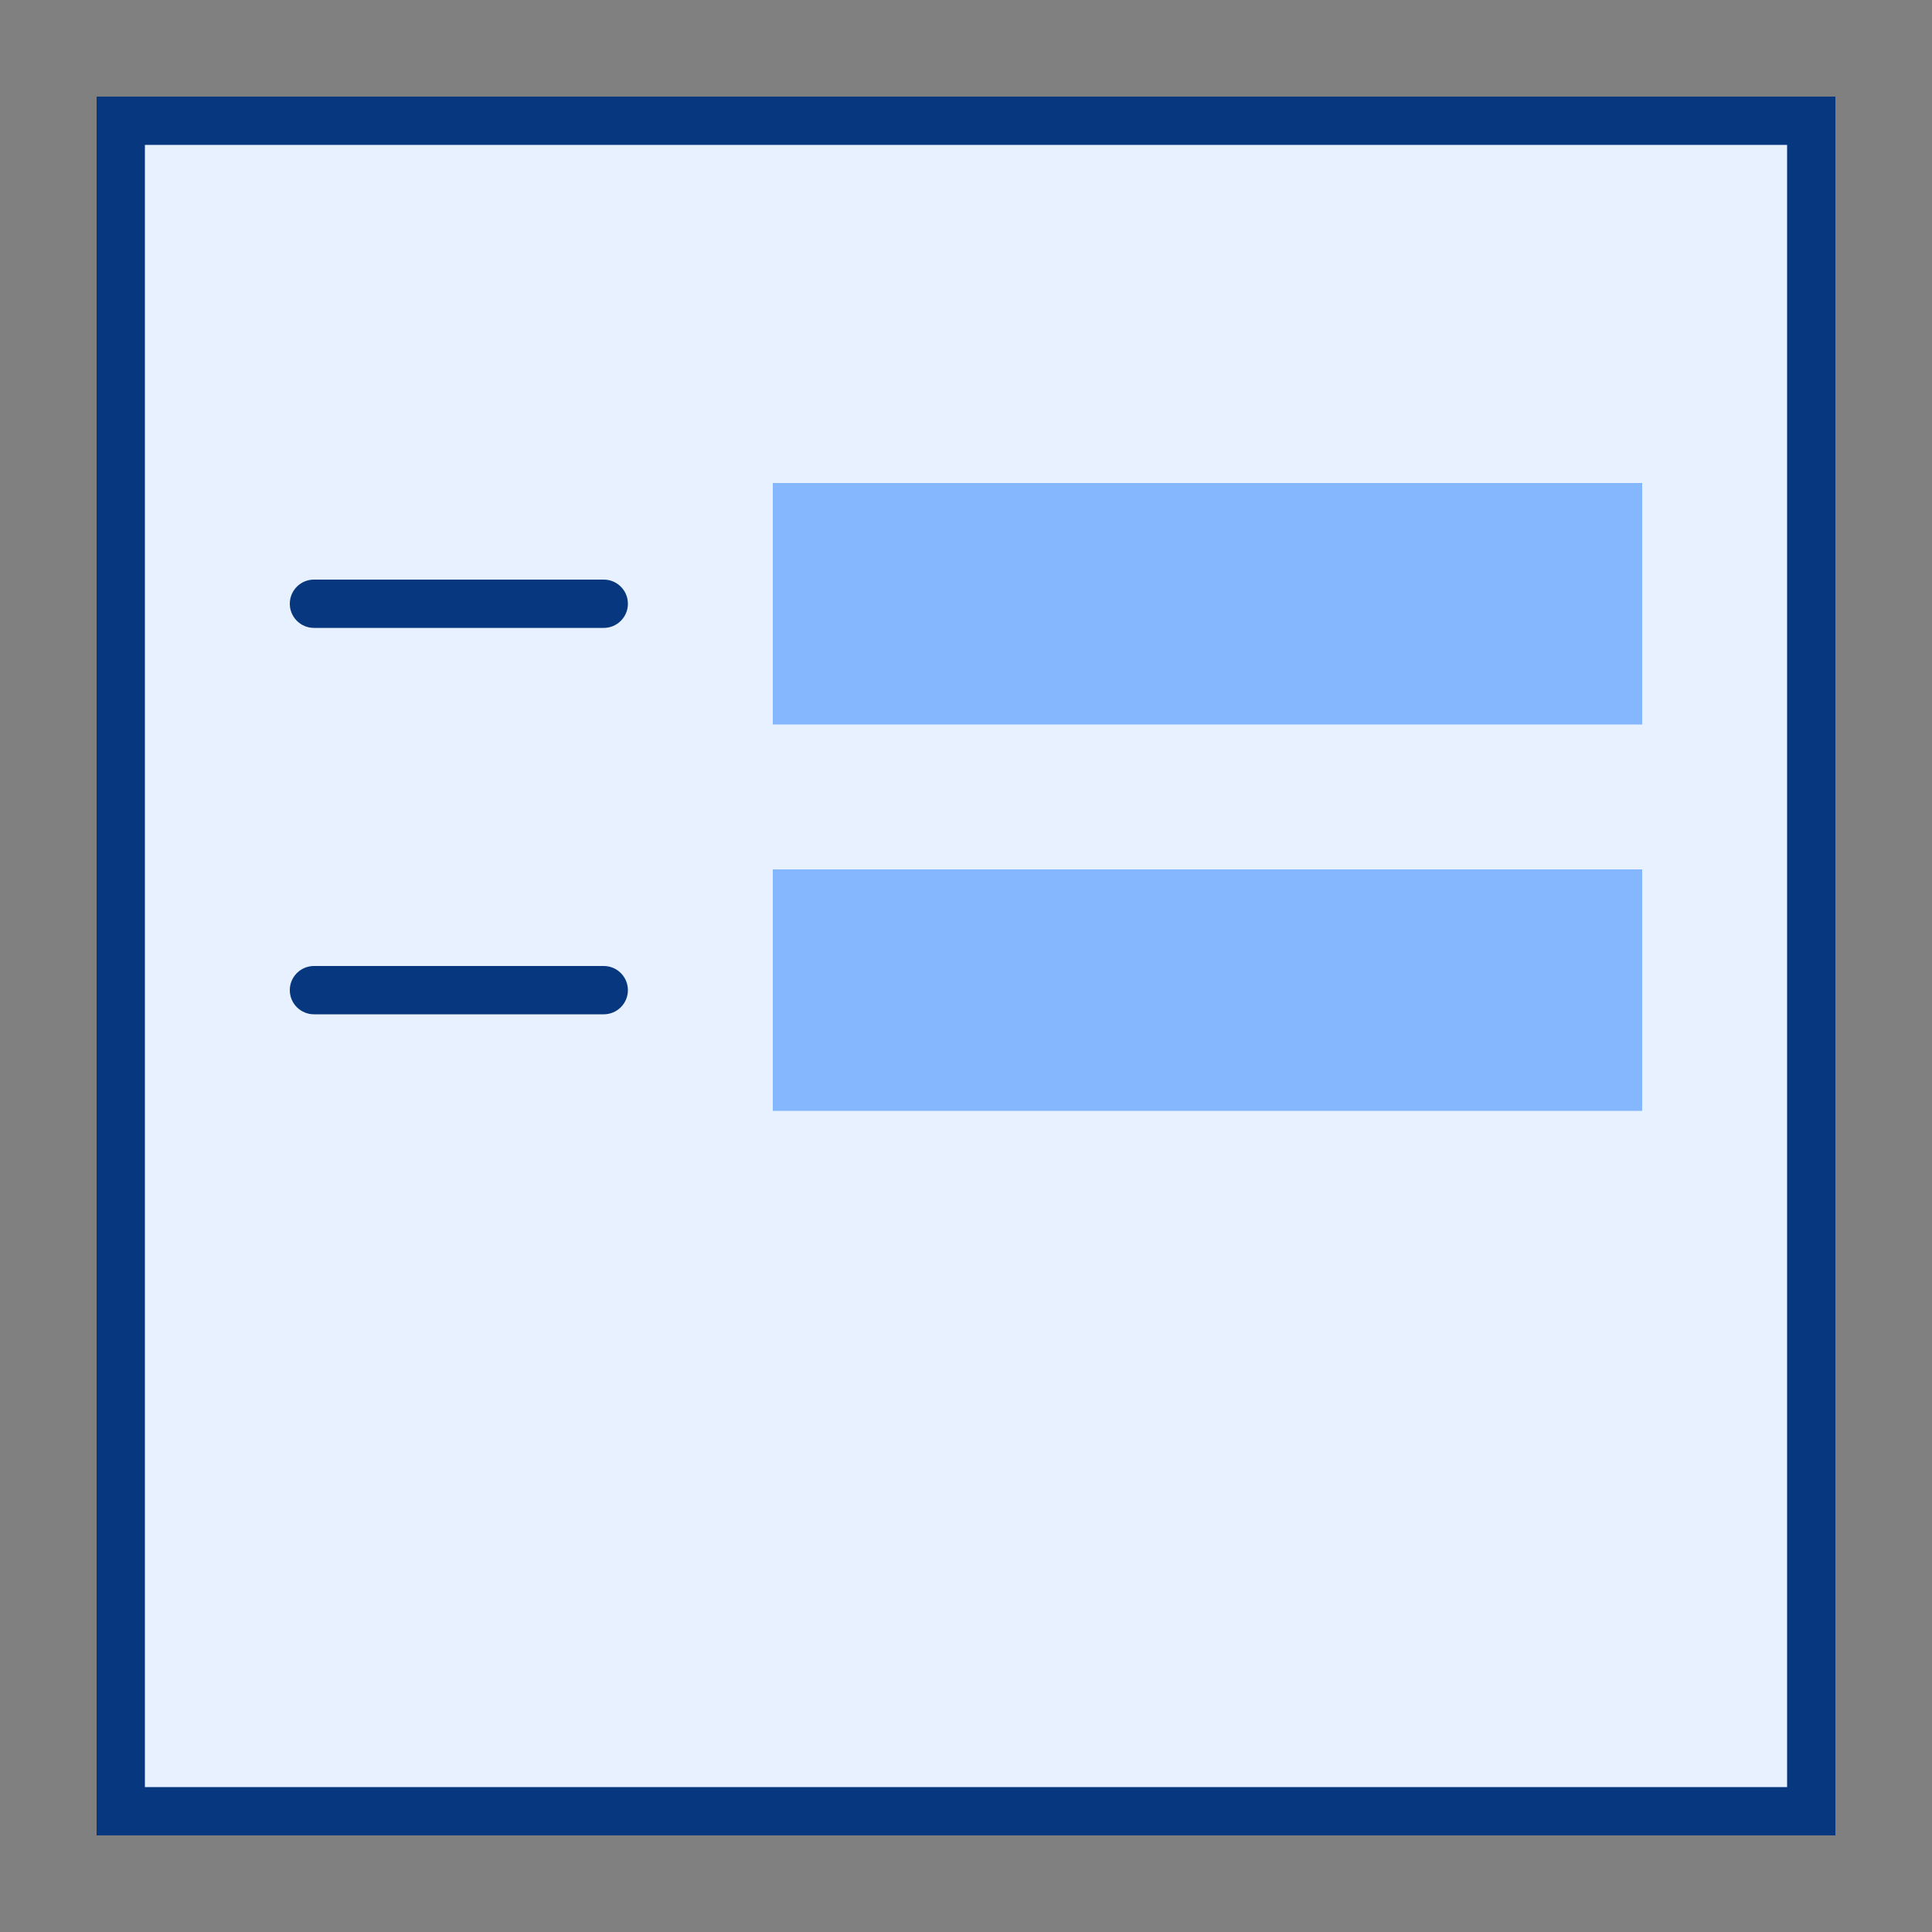 <svg width="20" height="20" viewBox="0 0 20 20" fill="none" xmlns="http://www.w3.org/2000/svg">
<rect x="0" y="0" width="20" height="20" fill="#808080" stroke="none"/>
<path d="M1.25 1.25H18.75V18.75H1.25V1.25Z" fill="#E7F1FF"/>
<path d="M18.5 1.5V18.5H1.5V1.5H18.5ZM19 1H1V19H19V1Z" fill="#07377F"/>
<path d="M8 9H17V11.5H8V9Z" fill="#85B7FE"/>
<path d="M6.25 10.5H3.25C3.112 10.5 3 10.388 3 10.25C3 10.112 3.112 10 3.25 10H6.25C6.388 10 6.5 10.112 6.5 10.25C6.5 10.388 6.388 10.5 6.25 10.5Z" fill="#07377F"/>
<path d="M8 5H17V7.5H8V5Z" fill="#85B7FE"/>
<path d="M6.25 6.5H3.25C3.112 6.5 3 6.388 3 6.25C3 6.112 3.112 6 3.25 6H6.25C6.388 6 6.5 6.112 6.5 6.25C6.5 6.388 6.388 6.5 6.25 6.5Z" fill="#07377F"/>
<path d="M8.5 13.5H16.5V15.5H8.5V13.5Z" fill="#E7F1FF"/>
</svg>
